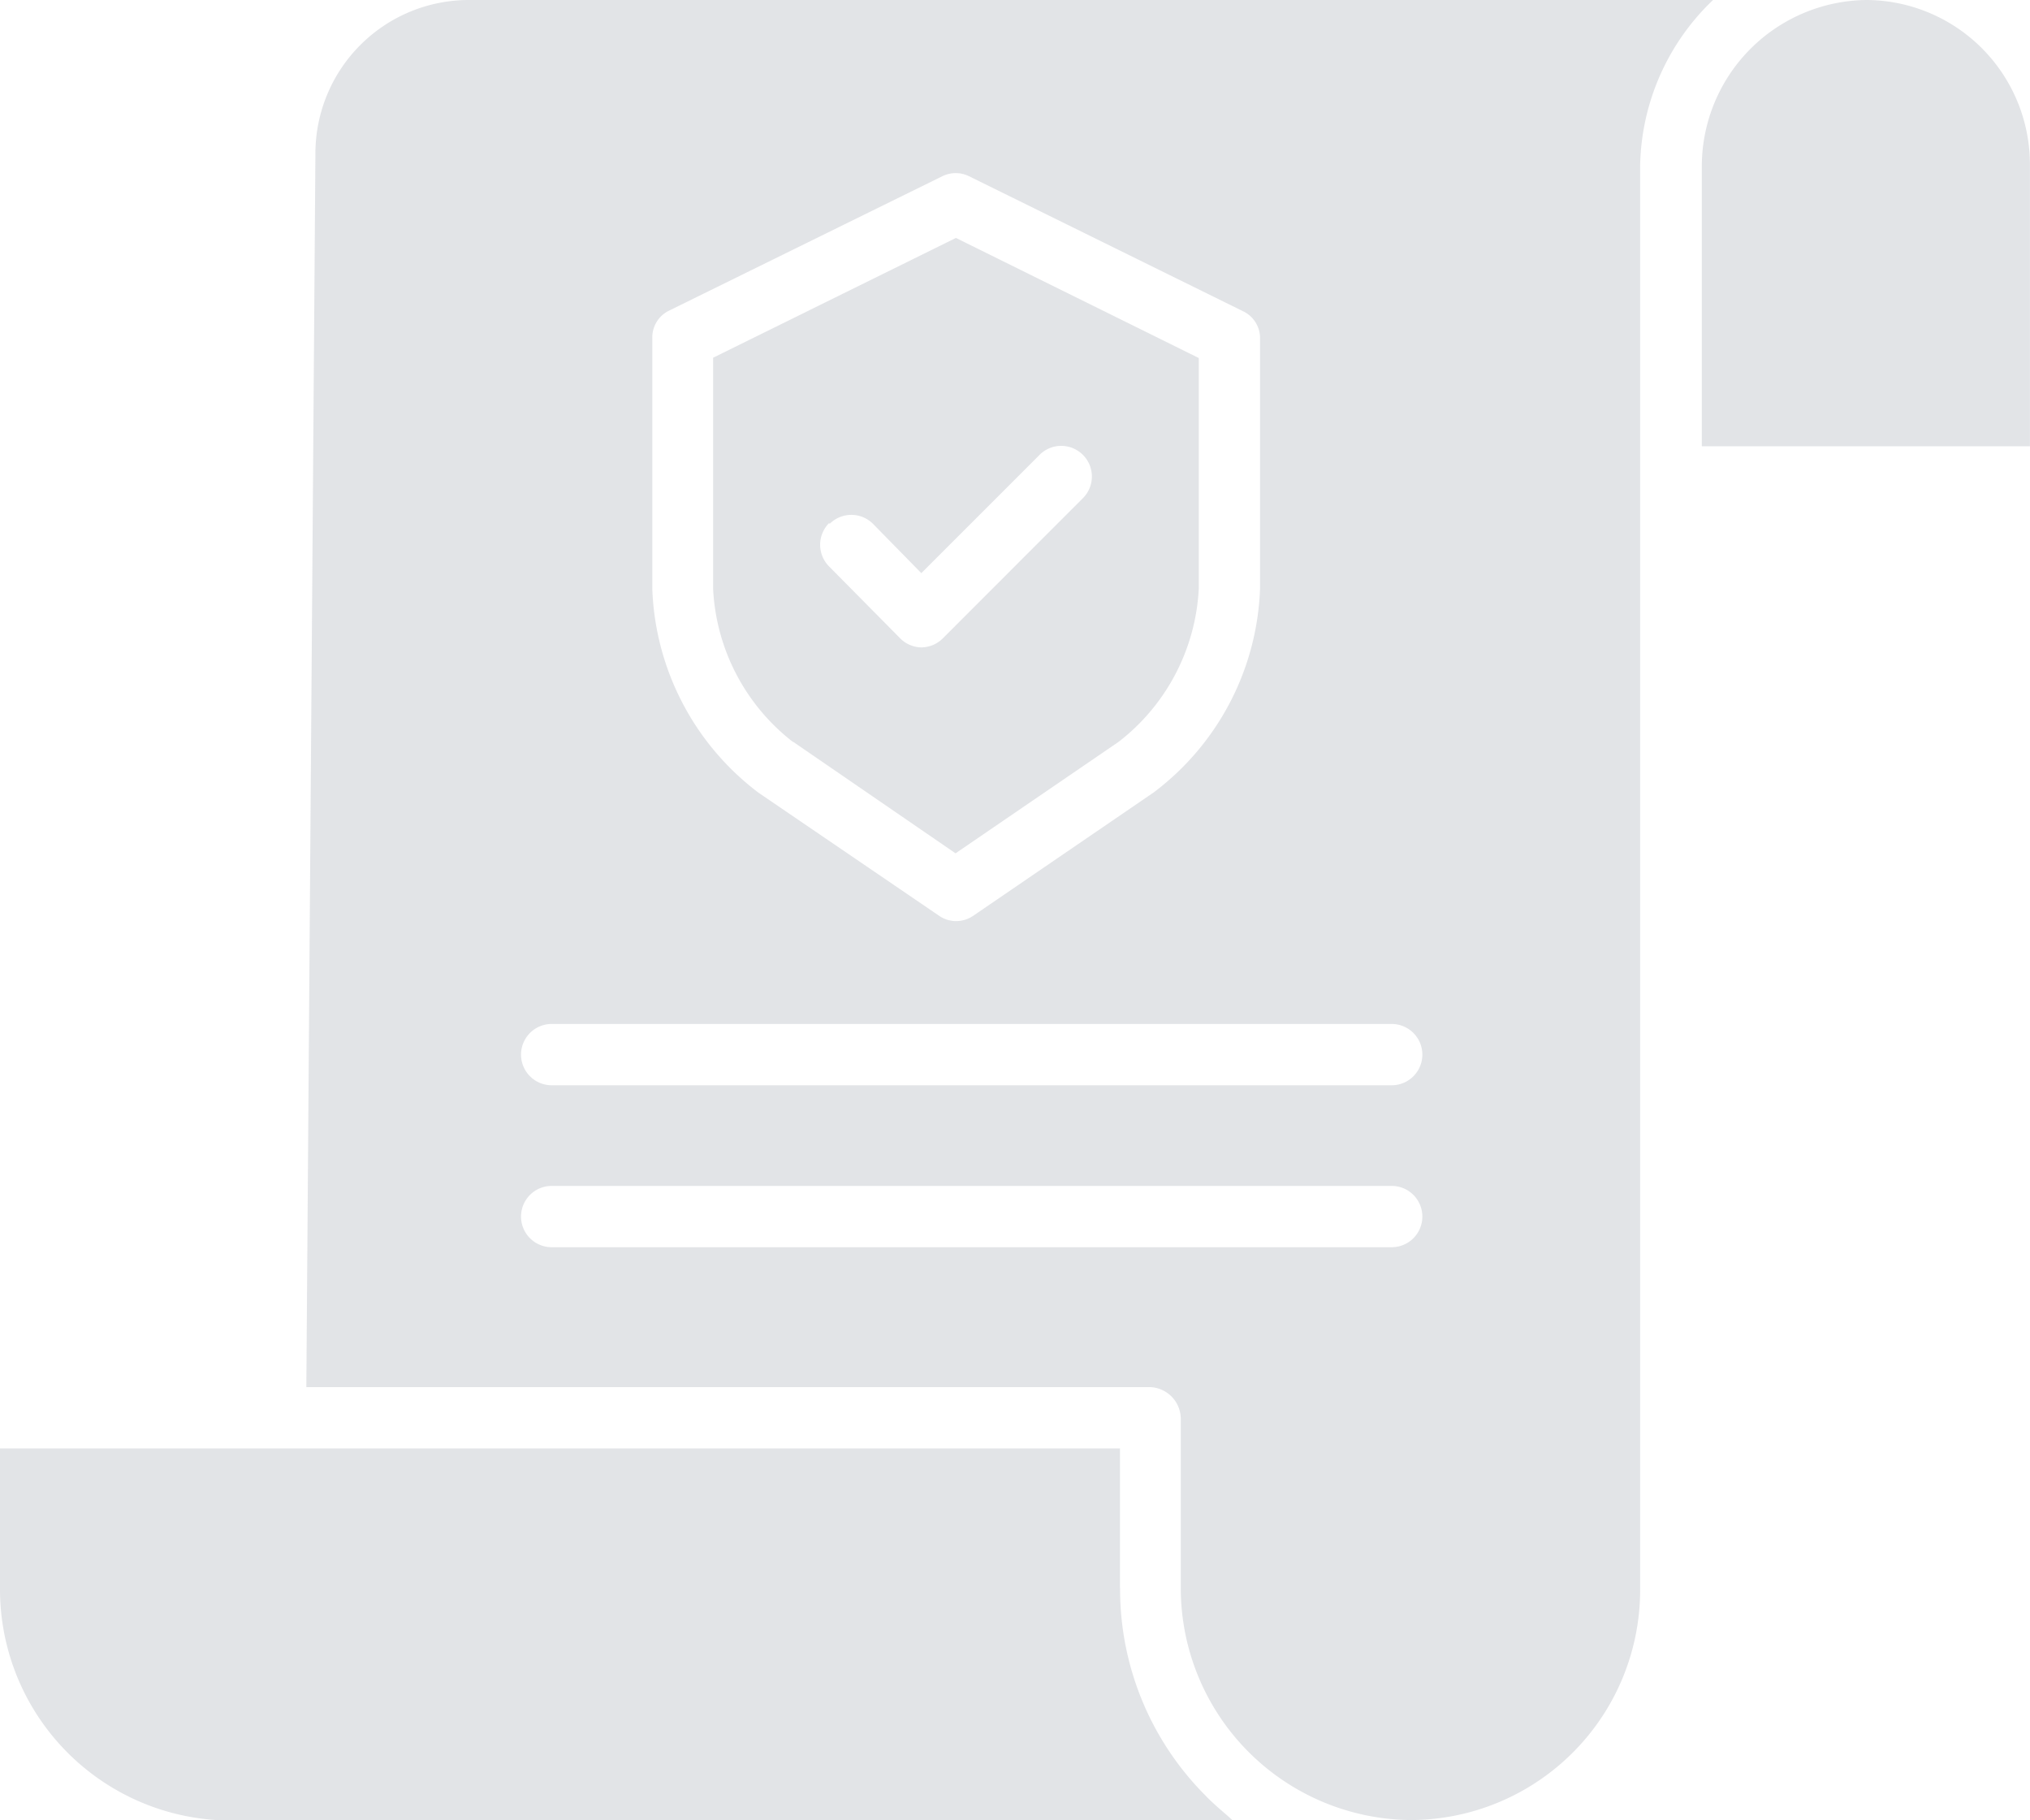 <svg xmlns="http://www.w3.org/2000/svg" width="21" height="18.828" viewBox="0 0 21 18.828"><g opacity="0.4"><path d="M11.586,332.443V331H0v1.449a2.392,2.392,0,0,0,2.374,2.4h10.38c-.1-.091-.2-.17-.286-.261a3.02,3.02,0,0,1-.881-2.143Zm0,0" transform="translate(0 -316.019)" fill="#b7bbc3"/><path d="M163.827,59.582l1.681,1.154,1.688-1.154A2.138,2.138,0,0,0,168.024,58V55.613l-2.512-1.242L163,55.61V58a2.136,2.136,0,0,0,.826,1.584Zm.379-2.254a.317.317,0,0,1,.448,0l.5.51,1.215-1.215a.317.317,0,1,1,.448.448l-1.44,1.441a.318.318,0,0,1-.224.094h0a.316.316,0,0,1-.224-.1l-.729-.737a.318.318,0,0,1,0-.449Zm0,0" transform="translate(-155.623 -51.91)" fill="#b7bbc3"/><path d="M390.715,0h-.01A1.722,1.722,0,0,0,389,1.709V4.616h3.394V1.7A1.7,1.7,0,0,0,390.715,0Zm0,0" transform="translate(-371.395)" fill="#b7bbc3"/><path d="M71.815,0a1.588,1.588,0,0,0-1.6,1.574l-.094,12.773h8.729a.33.33,0,0,1,.317.332v1.746a2.4,2.4,0,0,0,2.38,2.4h.008a2.381,2.381,0,0,0,2.364-2.4V1.71A2.426,2.426,0,0,1,84.673,0ZM73.7,3.5a.308.308,0,0,1,.167-.284L76.7,1.823a.312.312,0,0,1,.277,0l2.842,1.4a.308.308,0,0,1,.168.284V6.088a2.761,2.761,0,0,1-1.1,2.108L77.02,9.472a.313.313,0,0,1-.177.055.308.308,0,0,1-.176-.055L74.8,8.2a2.764,2.764,0,0,1-1.1-2.108Zm7.649,9.4h-8.69a.317.317,0,0,1,0-.634h8.69a.317.317,0,1,1,0,.634Zm0-1.675h-8.69a.317.317,0,0,1,0-.634h8.69a.317.317,0,1,1,0,.634Zm0,0" transform="translate(-66.952)" fill="#b7bbc3"/></g></svg>